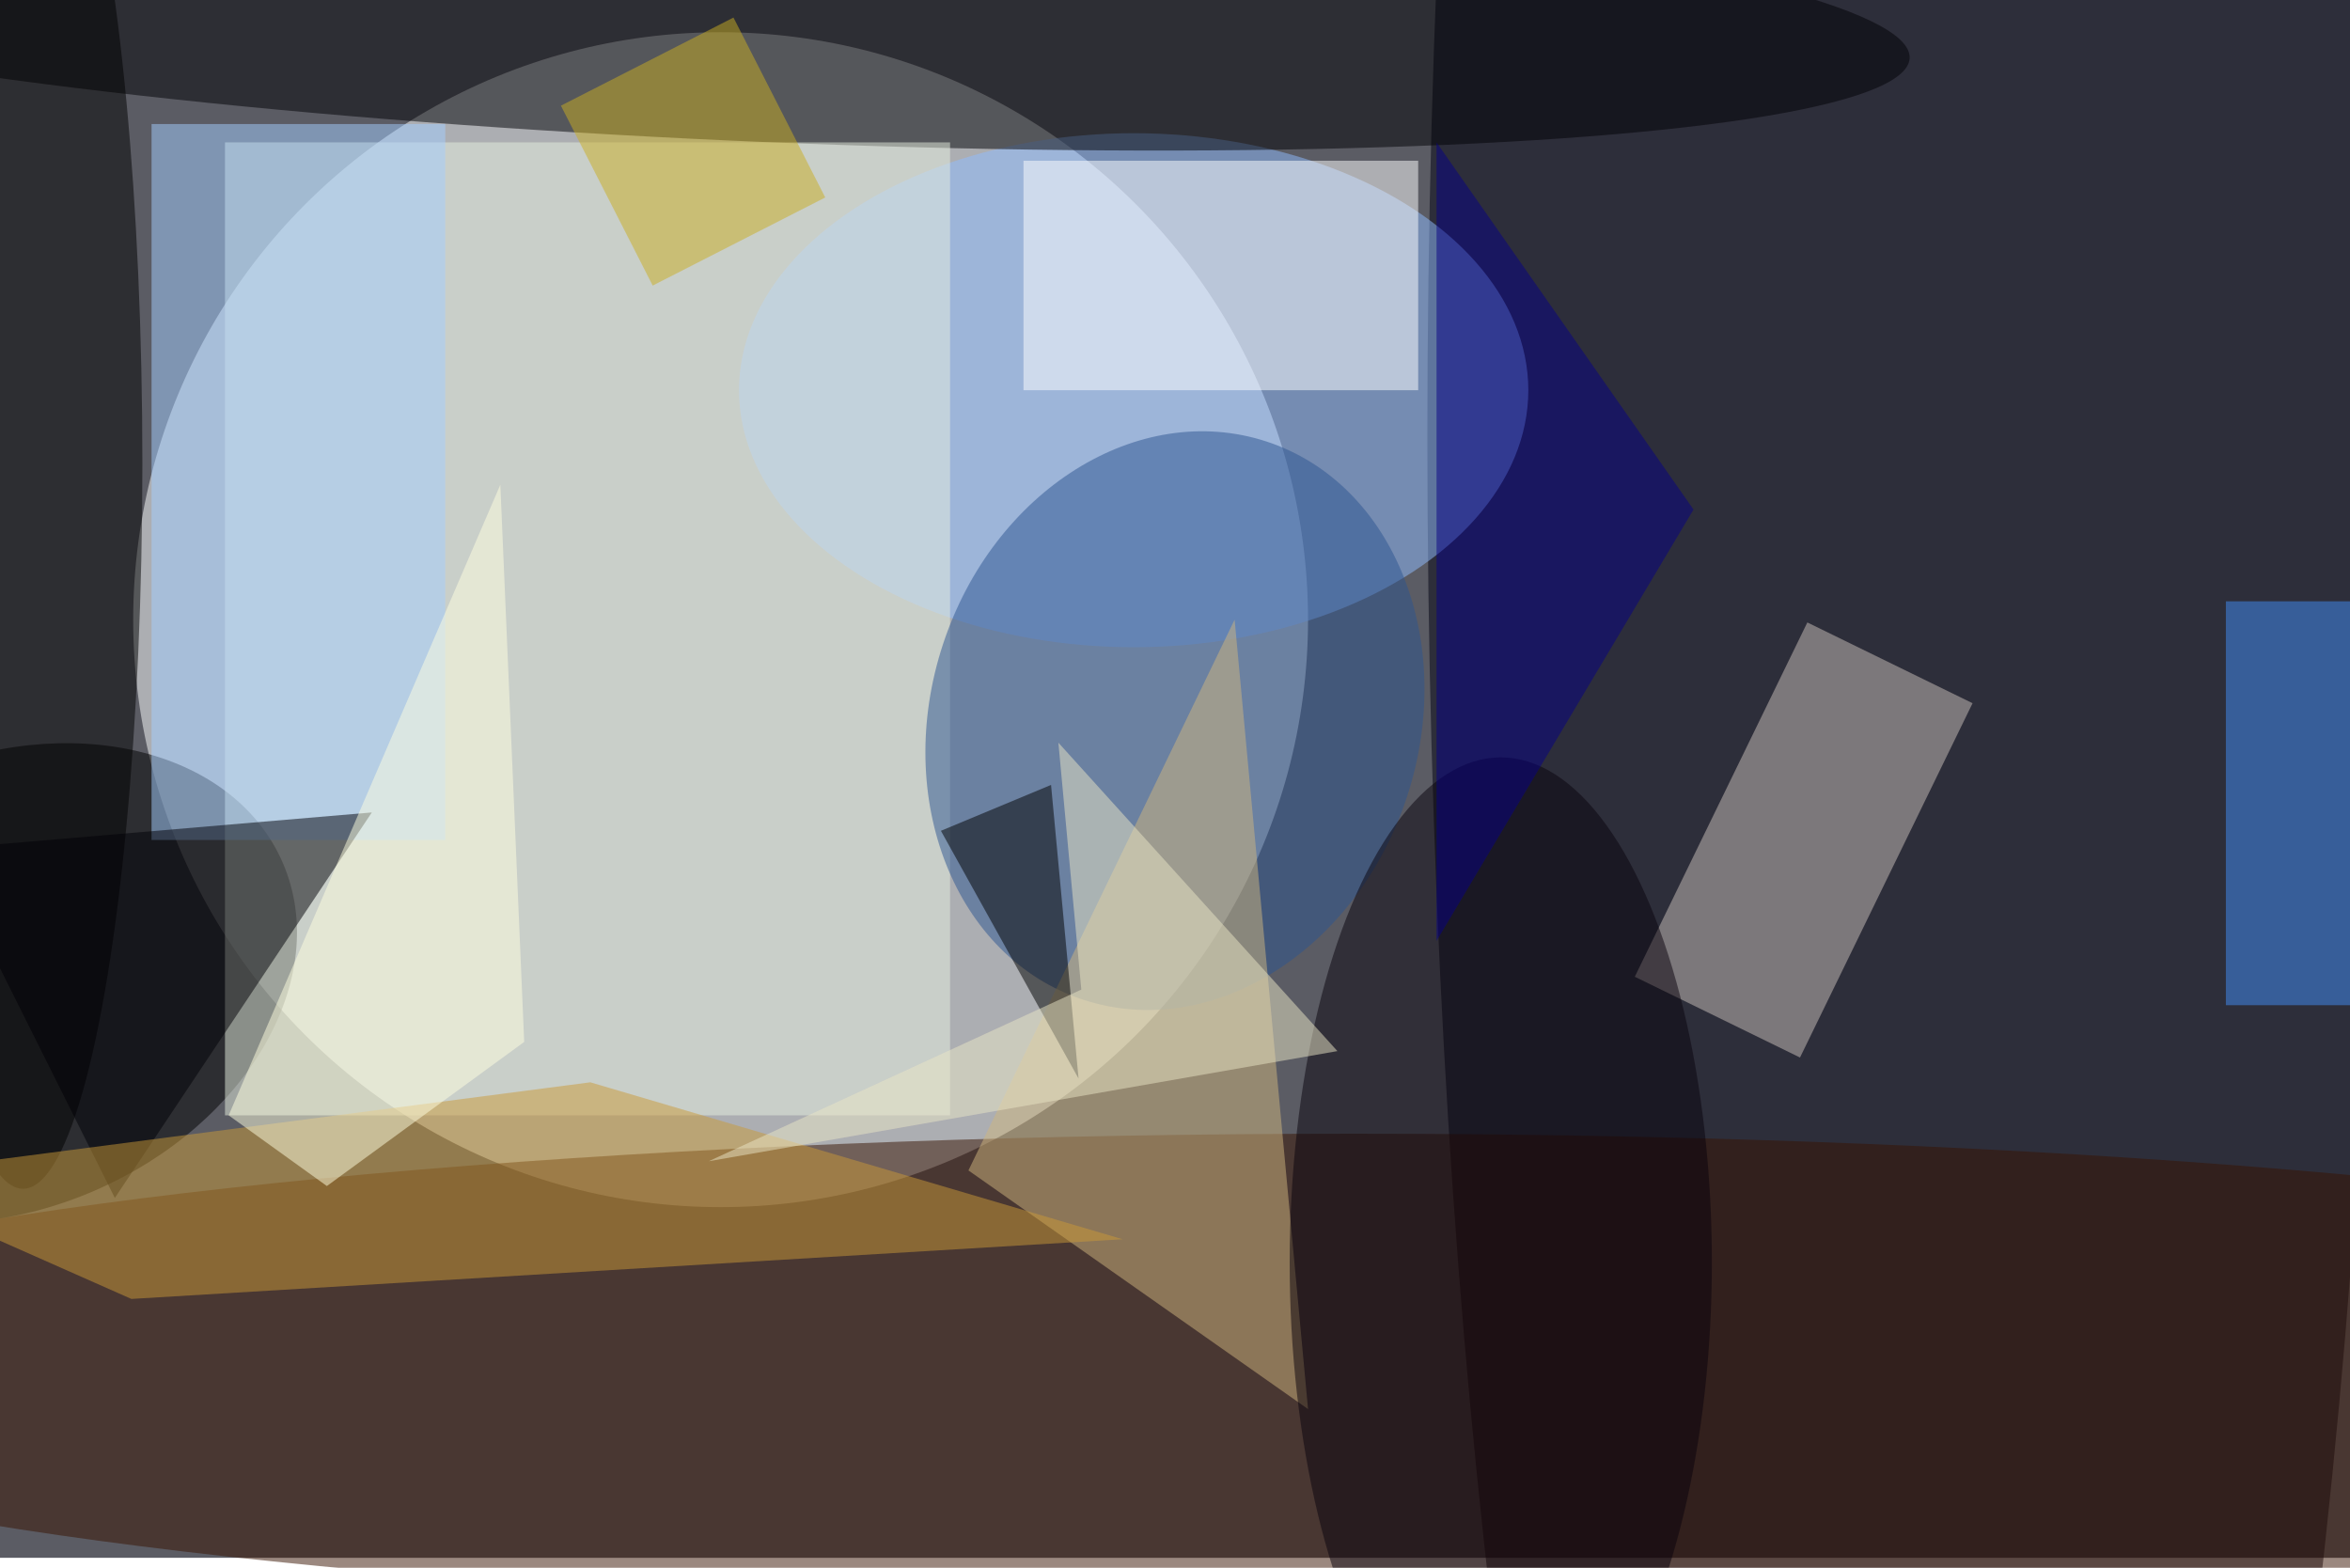 <svg xmlns="http://www.w3.org/2000/svg" viewBox="0 0 700 467"><filter id="b"><feGaussianBlur stdDeviation="12" /></filter><path fill="#5b5c64" d="M0 0h700v464H0z"/><g filter="url(#b)" transform="translate(1.4 1.4) scale(2.734)" fill-opacity=".5"><ellipse fill="#feffff" cx="78" cy="67" rx="64" ry="64"/><ellipse fill="#001" cx="207" cy="47" rx="52" ry="255"/><ellipse fill="#91bdff" cx="123" cy="42" rx="43" ry="28"/><ellipse fill="#381200" cx="147" cy="149" rx="193" ry="26"/><ellipse rx="1" ry="1" transform="matrix(9.798 22.604 -30.291 13.13 0 106.6)"/><ellipse fill="#000005" rx="1" ry="1" transform="matrix(128.146 5.819 -.671 14.787 79.4 0)"/><path fill="#e8f0e0" d="M24 15h79v106H24z"/><ellipse fill="#2c5490" rx="1" ry="1" transform="matrix(-9.996 30.404 -25.277 -8.311 127.5 78)"/><path fill="#cdc3bc" d="M196.4 67.3l18 8.8-18.8 38.6-18-8.8z"/><ellipse cx="2" cy="50" rx="13" ry="79"/><path fill="#a5cfff" d="M16 13h32v78H16z"/><path fill="#fff" d="M111 17h43v25h-43z"/><path fill="#d1b67f" d="M105 127l29-60 8 86z"/><path fill="#000007" d="M-7 92l19 38 28-42z"/><path fill="#438ef8" d="M242 65h14v44h-14z"/><path fill="#ca9a39" d="M121.8 134.5l-108 6.5-29.8-13.2 79.8-10.4z"/><ellipse fill="#08020c" cx="163" cy="137" rx="23" ry="55"/><path d="M102 90l12-5 3 32z"/><path fill="#060086" d="M184 55l-28-40v87z"/><path fill="#ffffe0" d="M56.6 113L54 52.3 24.4 121l10.7 7.7z"/><path fill="#caaf23" d="M79.4 1.4l10 19.6-18.8 9.6-10-19.6z"/><path fill="#eae7c6" d="M145.2 114l-30.4-33.6 2.5 26.9L76.7 126z"/></g></svg>